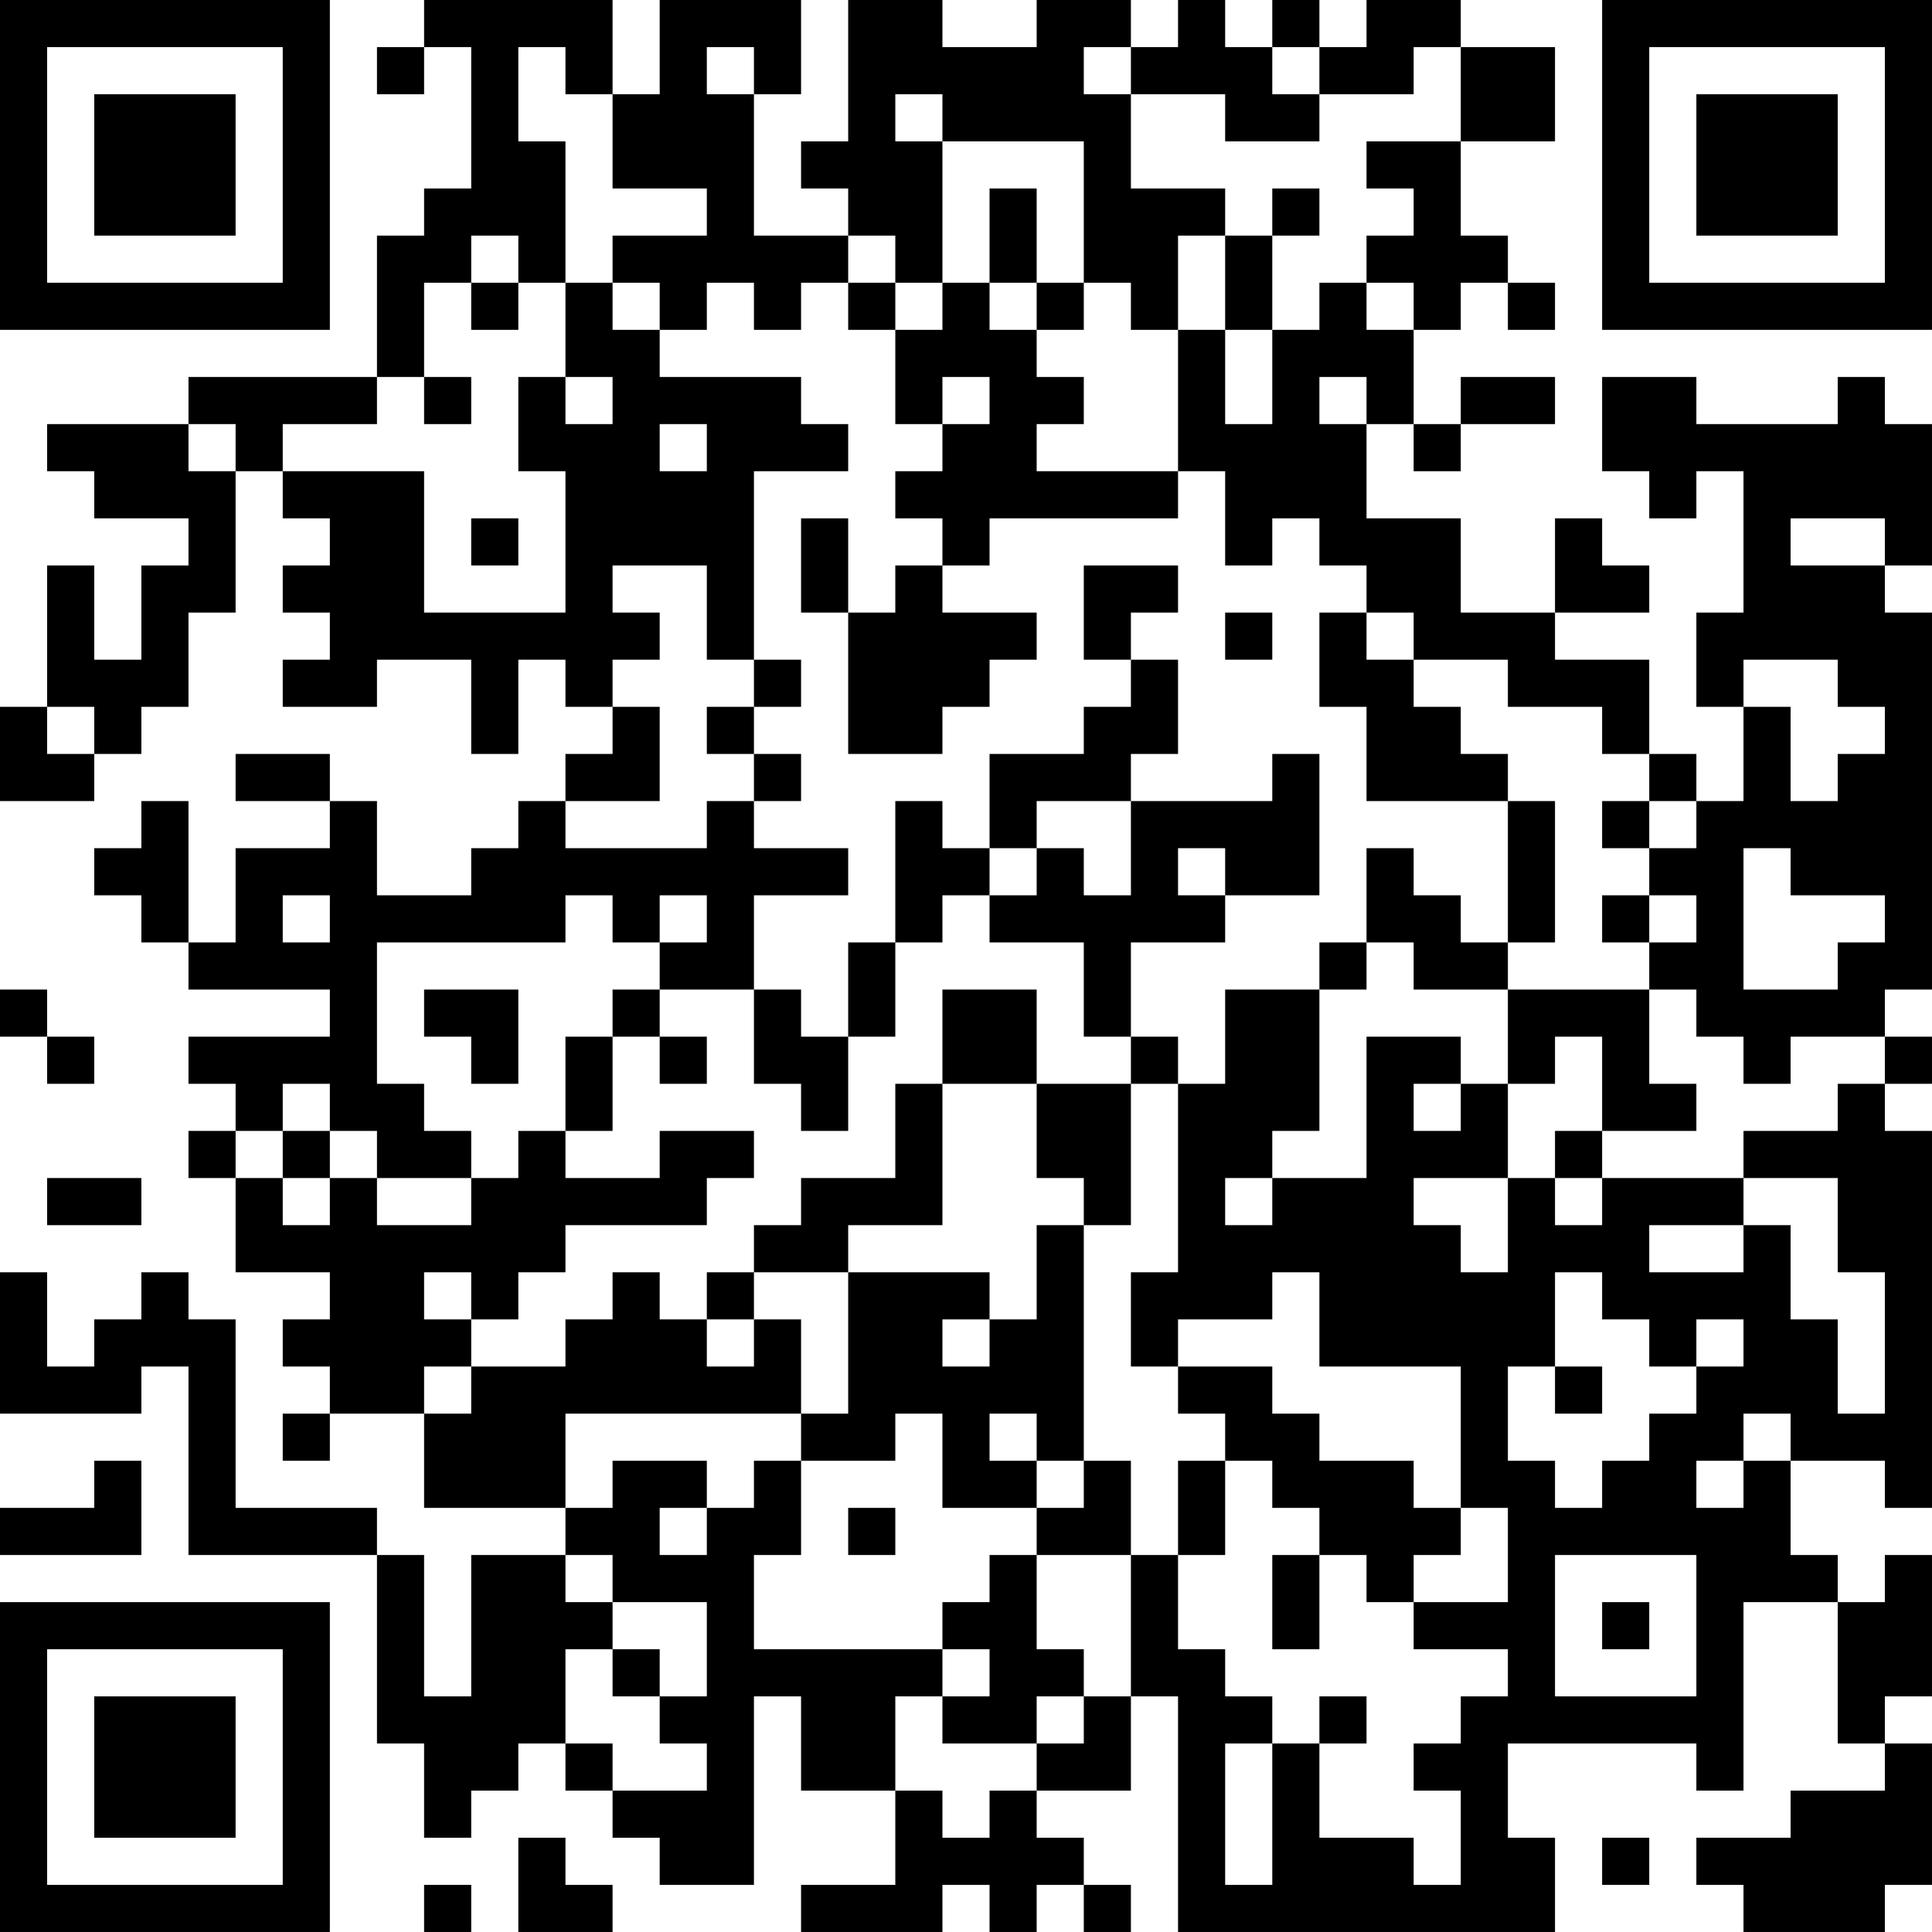 <?xml version="1.0" encoding="UTF-8"?>
<svg xmlns="http://www.w3.org/2000/svg" version="1.1" width="200" height="200" viewBox="0 0 200 200"><rect x="0" y="0" width="200" height="200" fill="#ffffff"/><g transform="scale(4.878)"><g transform="translate(0,0)"><path fill-rule="evenodd" d="M9 0L9 1L8 1L8 2L9 2L9 1L10 1L10 4L9 4L9 5L8 5L8 8L4 8L4 9L1 9L1 10L2 10L2 11L4 11L4 12L3 12L3 14L2 14L2 12L1 12L1 15L0 15L0 17L2 17L2 16L3 16L3 15L4 15L4 13L5 13L5 10L6 10L6 11L7 11L7 12L6 12L6 13L7 13L7 14L6 14L6 15L8 15L8 14L10 14L10 16L11 16L11 14L12 14L12 15L13 15L13 16L12 16L12 17L11 17L11 18L10 18L10 19L8 19L8 17L7 17L7 16L5 16L5 17L7 17L7 18L5 18L5 20L4 20L4 17L3 17L3 18L2 18L2 19L3 19L3 20L4 20L4 21L7 21L7 22L4 22L4 23L5 23L5 24L4 24L4 25L5 25L5 27L7 27L7 28L6 28L6 29L7 29L7 30L6 30L6 31L7 31L7 30L9 30L9 32L12 32L12 33L10 33L10 36L9 36L9 33L8 33L8 32L5 32L5 28L4 28L4 27L3 27L3 28L2 28L2 29L1 29L1 27L0 27L0 30L3 30L3 29L4 29L4 33L8 33L8 37L9 37L9 39L10 39L10 38L11 38L11 37L12 37L12 38L13 38L13 39L14 39L14 40L16 40L16 36L17 36L17 38L19 38L19 40L17 40L17 41L20 41L20 40L21 40L21 41L22 41L22 40L23 40L23 41L24 41L24 40L23 40L23 39L22 39L22 38L24 38L24 36L25 36L25 41L33 41L33 39L32 39L32 37L36 37L36 38L37 38L37 34L39 34L39 37L40 37L40 38L38 38L38 39L36 39L36 40L37 40L37 41L40 41L40 40L41 40L41 37L40 37L40 36L41 36L41 33L40 33L40 34L39 34L39 33L38 33L38 31L40 31L40 32L41 32L41 24L40 24L40 23L41 23L41 22L40 22L40 21L41 21L41 13L40 13L40 12L41 12L41 9L40 9L40 8L39 8L39 9L36 9L36 8L34 8L34 10L35 10L35 11L36 11L36 10L37 10L37 13L36 13L36 15L37 15L37 17L36 17L36 16L35 16L35 14L33 14L33 13L35 13L35 12L34 12L34 11L33 11L33 13L31 13L31 11L29 11L29 9L30 9L30 10L31 10L31 9L33 9L33 8L31 8L31 9L30 9L30 7L31 7L31 6L32 6L32 7L33 7L33 6L32 6L32 5L31 5L31 3L33 3L33 1L31 1L31 0L29 0L29 1L28 1L28 0L27 0L27 1L26 1L26 0L25 0L25 1L24 1L24 0L22 0L22 1L20 1L20 0L18 0L18 3L17 3L17 4L18 4L18 5L16 5L16 2L17 2L17 0L14 0L14 2L13 2L13 0ZM11 1L11 3L12 3L12 6L11 6L11 5L10 5L10 6L9 6L9 8L8 8L8 9L6 9L6 10L9 10L9 13L12 13L12 10L11 10L11 8L12 8L12 9L13 9L13 8L12 8L12 6L13 6L13 7L14 7L14 8L17 8L17 9L18 9L18 10L16 10L16 14L15 14L15 12L13 12L13 13L14 13L14 14L13 14L13 15L14 15L14 17L12 17L12 18L15 18L15 17L16 17L16 18L18 18L18 19L16 19L16 21L14 21L14 20L15 20L15 19L14 19L14 20L13 20L13 19L12 19L12 20L8 20L8 23L9 23L9 24L10 24L10 25L8 25L8 24L7 24L7 23L6 23L6 24L5 24L5 25L6 25L6 26L7 26L7 25L8 25L8 26L10 26L10 25L11 25L11 24L12 24L12 25L14 25L14 24L16 24L16 25L15 25L15 26L12 26L12 27L11 27L11 28L10 28L10 27L9 27L9 28L10 28L10 29L9 29L9 30L10 30L10 29L12 29L12 28L13 28L13 27L14 27L14 28L15 28L15 29L16 29L16 28L17 28L17 30L12 30L12 32L13 32L13 31L15 31L15 32L14 32L14 33L15 33L15 32L16 32L16 31L17 31L17 33L16 33L16 35L20 35L20 36L19 36L19 38L20 38L20 39L21 39L21 38L22 38L22 37L23 37L23 36L24 36L24 33L25 33L25 35L26 35L26 36L27 36L27 37L26 37L26 40L27 40L27 37L28 37L28 39L30 39L30 40L31 40L31 38L30 38L30 37L31 37L31 36L32 36L32 35L30 35L30 34L32 34L32 32L31 32L31 29L28 29L28 27L27 27L27 28L25 28L25 29L24 29L24 27L25 27L25 23L26 23L26 21L28 21L28 24L27 24L27 25L26 25L26 26L27 26L27 25L29 25L29 22L31 22L31 23L30 23L30 24L31 24L31 23L32 23L32 25L30 25L30 26L31 26L31 27L32 27L32 25L33 25L33 26L34 26L34 25L37 25L37 26L35 26L35 27L37 27L37 26L38 26L38 28L39 28L39 30L40 30L40 27L39 27L39 25L37 25L37 24L39 24L39 23L40 23L40 22L38 22L38 23L37 23L37 22L36 22L36 21L35 21L35 20L36 20L36 19L35 19L35 18L36 18L36 17L35 17L35 16L34 16L34 15L32 15L32 14L30 14L30 13L29 13L29 12L28 12L28 11L27 11L27 12L26 12L26 10L25 10L25 7L26 7L26 9L27 9L27 7L28 7L28 6L29 6L29 7L30 7L30 6L29 6L29 5L30 5L30 4L29 4L29 3L31 3L31 1L30 1L30 2L28 2L28 1L27 1L27 2L28 2L28 3L26 3L26 2L24 2L24 1L23 1L23 2L24 2L24 4L26 4L26 5L25 5L25 7L24 7L24 6L23 6L23 3L20 3L20 2L19 2L19 3L20 3L20 6L19 6L19 5L18 5L18 6L17 6L17 7L16 7L16 6L15 6L15 7L14 7L14 6L13 6L13 5L15 5L15 4L13 4L13 2L12 2L12 1ZM15 1L15 2L16 2L16 1ZM21 4L21 6L20 6L20 7L19 7L19 6L18 6L18 7L19 7L19 9L20 9L20 10L19 10L19 11L20 11L20 12L19 12L19 13L18 13L18 11L17 11L17 13L18 13L18 16L20 16L20 15L21 15L21 14L22 14L22 13L20 13L20 12L21 12L21 11L25 11L25 10L22 10L22 9L23 9L23 8L22 8L22 7L23 7L23 6L22 6L22 4ZM27 4L27 5L26 5L26 7L27 7L27 5L28 5L28 4ZM10 6L10 7L11 7L11 6ZM21 6L21 7L22 7L22 6ZM9 8L9 9L10 9L10 8ZM20 8L20 9L21 9L21 8ZM28 8L28 9L29 9L29 8ZM4 9L4 10L5 10L5 9ZM14 9L14 10L15 10L15 9ZM10 11L10 12L11 12L11 11ZM38 11L38 12L40 12L40 11ZM23 12L23 14L24 14L24 15L23 15L23 16L21 16L21 18L20 18L20 17L19 17L19 20L18 20L18 22L17 22L17 21L16 21L16 23L17 23L17 24L18 24L18 22L19 22L19 20L20 20L20 19L21 19L21 20L23 20L23 22L24 22L24 23L22 23L22 21L20 21L20 23L19 23L19 25L17 25L17 26L16 26L16 27L15 27L15 28L16 28L16 27L18 27L18 30L17 30L17 31L19 31L19 30L20 30L20 32L22 32L22 33L21 33L21 34L20 34L20 35L21 35L21 36L20 36L20 37L22 37L22 36L23 36L23 35L22 35L22 33L24 33L24 31L23 31L23 26L24 26L24 23L25 23L25 22L24 22L24 20L26 20L26 19L28 19L28 16L27 16L27 17L24 17L24 16L25 16L25 14L24 14L24 13L25 13L25 12ZM26 13L26 14L27 14L27 13ZM28 13L28 15L29 15L29 17L32 17L32 20L31 20L31 19L30 19L30 18L29 18L29 20L28 20L28 21L29 21L29 20L30 20L30 21L32 21L32 23L33 23L33 22L34 22L34 24L33 24L33 25L34 25L34 24L36 24L36 23L35 23L35 21L32 21L32 20L33 20L33 17L32 17L32 16L31 16L31 15L30 15L30 14L29 14L29 13ZM16 14L16 15L15 15L15 16L16 16L16 17L17 17L17 16L16 16L16 15L17 15L17 14ZM37 14L37 15L38 15L38 17L39 17L39 16L40 16L40 15L39 15L39 14ZM1 15L1 16L2 16L2 15ZM22 17L22 18L21 18L21 19L22 19L22 18L23 18L23 19L24 19L24 17ZM34 17L34 18L35 18L35 17ZM25 18L25 19L26 19L26 18ZM37 18L37 21L39 21L39 20L40 20L40 19L38 19L38 18ZM6 19L6 20L7 20L7 19ZM34 19L34 20L35 20L35 19ZM0 21L0 22L1 22L1 23L2 23L2 22L1 22L1 21ZM9 21L9 22L10 22L10 23L11 23L11 21ZM13 21L13 22L12 22L12 24L13 24L13 22L14 22L14 23L15 23L15 22L14 22L14 21ZM20 23L20 26L18 26L18 27L21 27L21 28L20 28L20 29L21 29L21 28L22 28L22 26L23 26L23 25L22 25L22 23ZM6 24L6 25L7 25L7 24ZM1 25L1 26L3 26L3 25ZM33 27L33 29L32 29L32 31L33 31L33 32L34 32L34 31L35 31L35 30L36 30L36 29L37 29L37 28L36 28L36 29L35 29L35 28L34 28L34 27ZM25 29L25 30L26 30L26 31L25 31L25 33L26 33L26 31L27 31L27 32L28 32L28 33L27 33L27 35L28 35L28 33L29 33L29 34L30 34L30 33L31 33L31 32L30 32L30 31L28 31L28 30L27 30L27 29ZM33 29L33 30L34 30L34 29ZM21 30L21 31L22 31L22 32L23 32L23 31L22 31L22 30ZM37 30L37 31L36 31L36 32L37 32L37 31L38 31L38 30ZM2 31L2 32L0 32L0 33L3 33L3 31ZM18 32L18 33L19 33L19 32ZM12 33L12 34L13 34L13 35L12 35L12 37L13 37L13 38L15 38L15 37L14 37L14 36L15 36L15 34L13 34L13 33ZM33 33L33 36L36 36L36 33ZM34 34L34 35L35 35L35 34ZM13 35L13 36L14 36L14 35ZM28 36L28 37L29 37L29 36ZM11 39L11 41L13 41L13 40L12 40L12 39ZM34 39L34 40L35 40L35 39ZM9 40L9 41L10 41L10 40ZM0 0L0 7L7 7L7 0ZM1 1L1 6L6 6L6 1ZM2 2L2 5L5 5L5 2ZM34 0L34 7L41 7L41 0ZM35 1L35 6L40 6L40 1ZM36 2L36 5L39 5L39 2ZM0 34L0 41L7 41L7 34ZM1 35L1 40L6 40L6 35ZM2 36L2 39L5 39L5 36Z" fill="#000000"/></g></g></svg>
